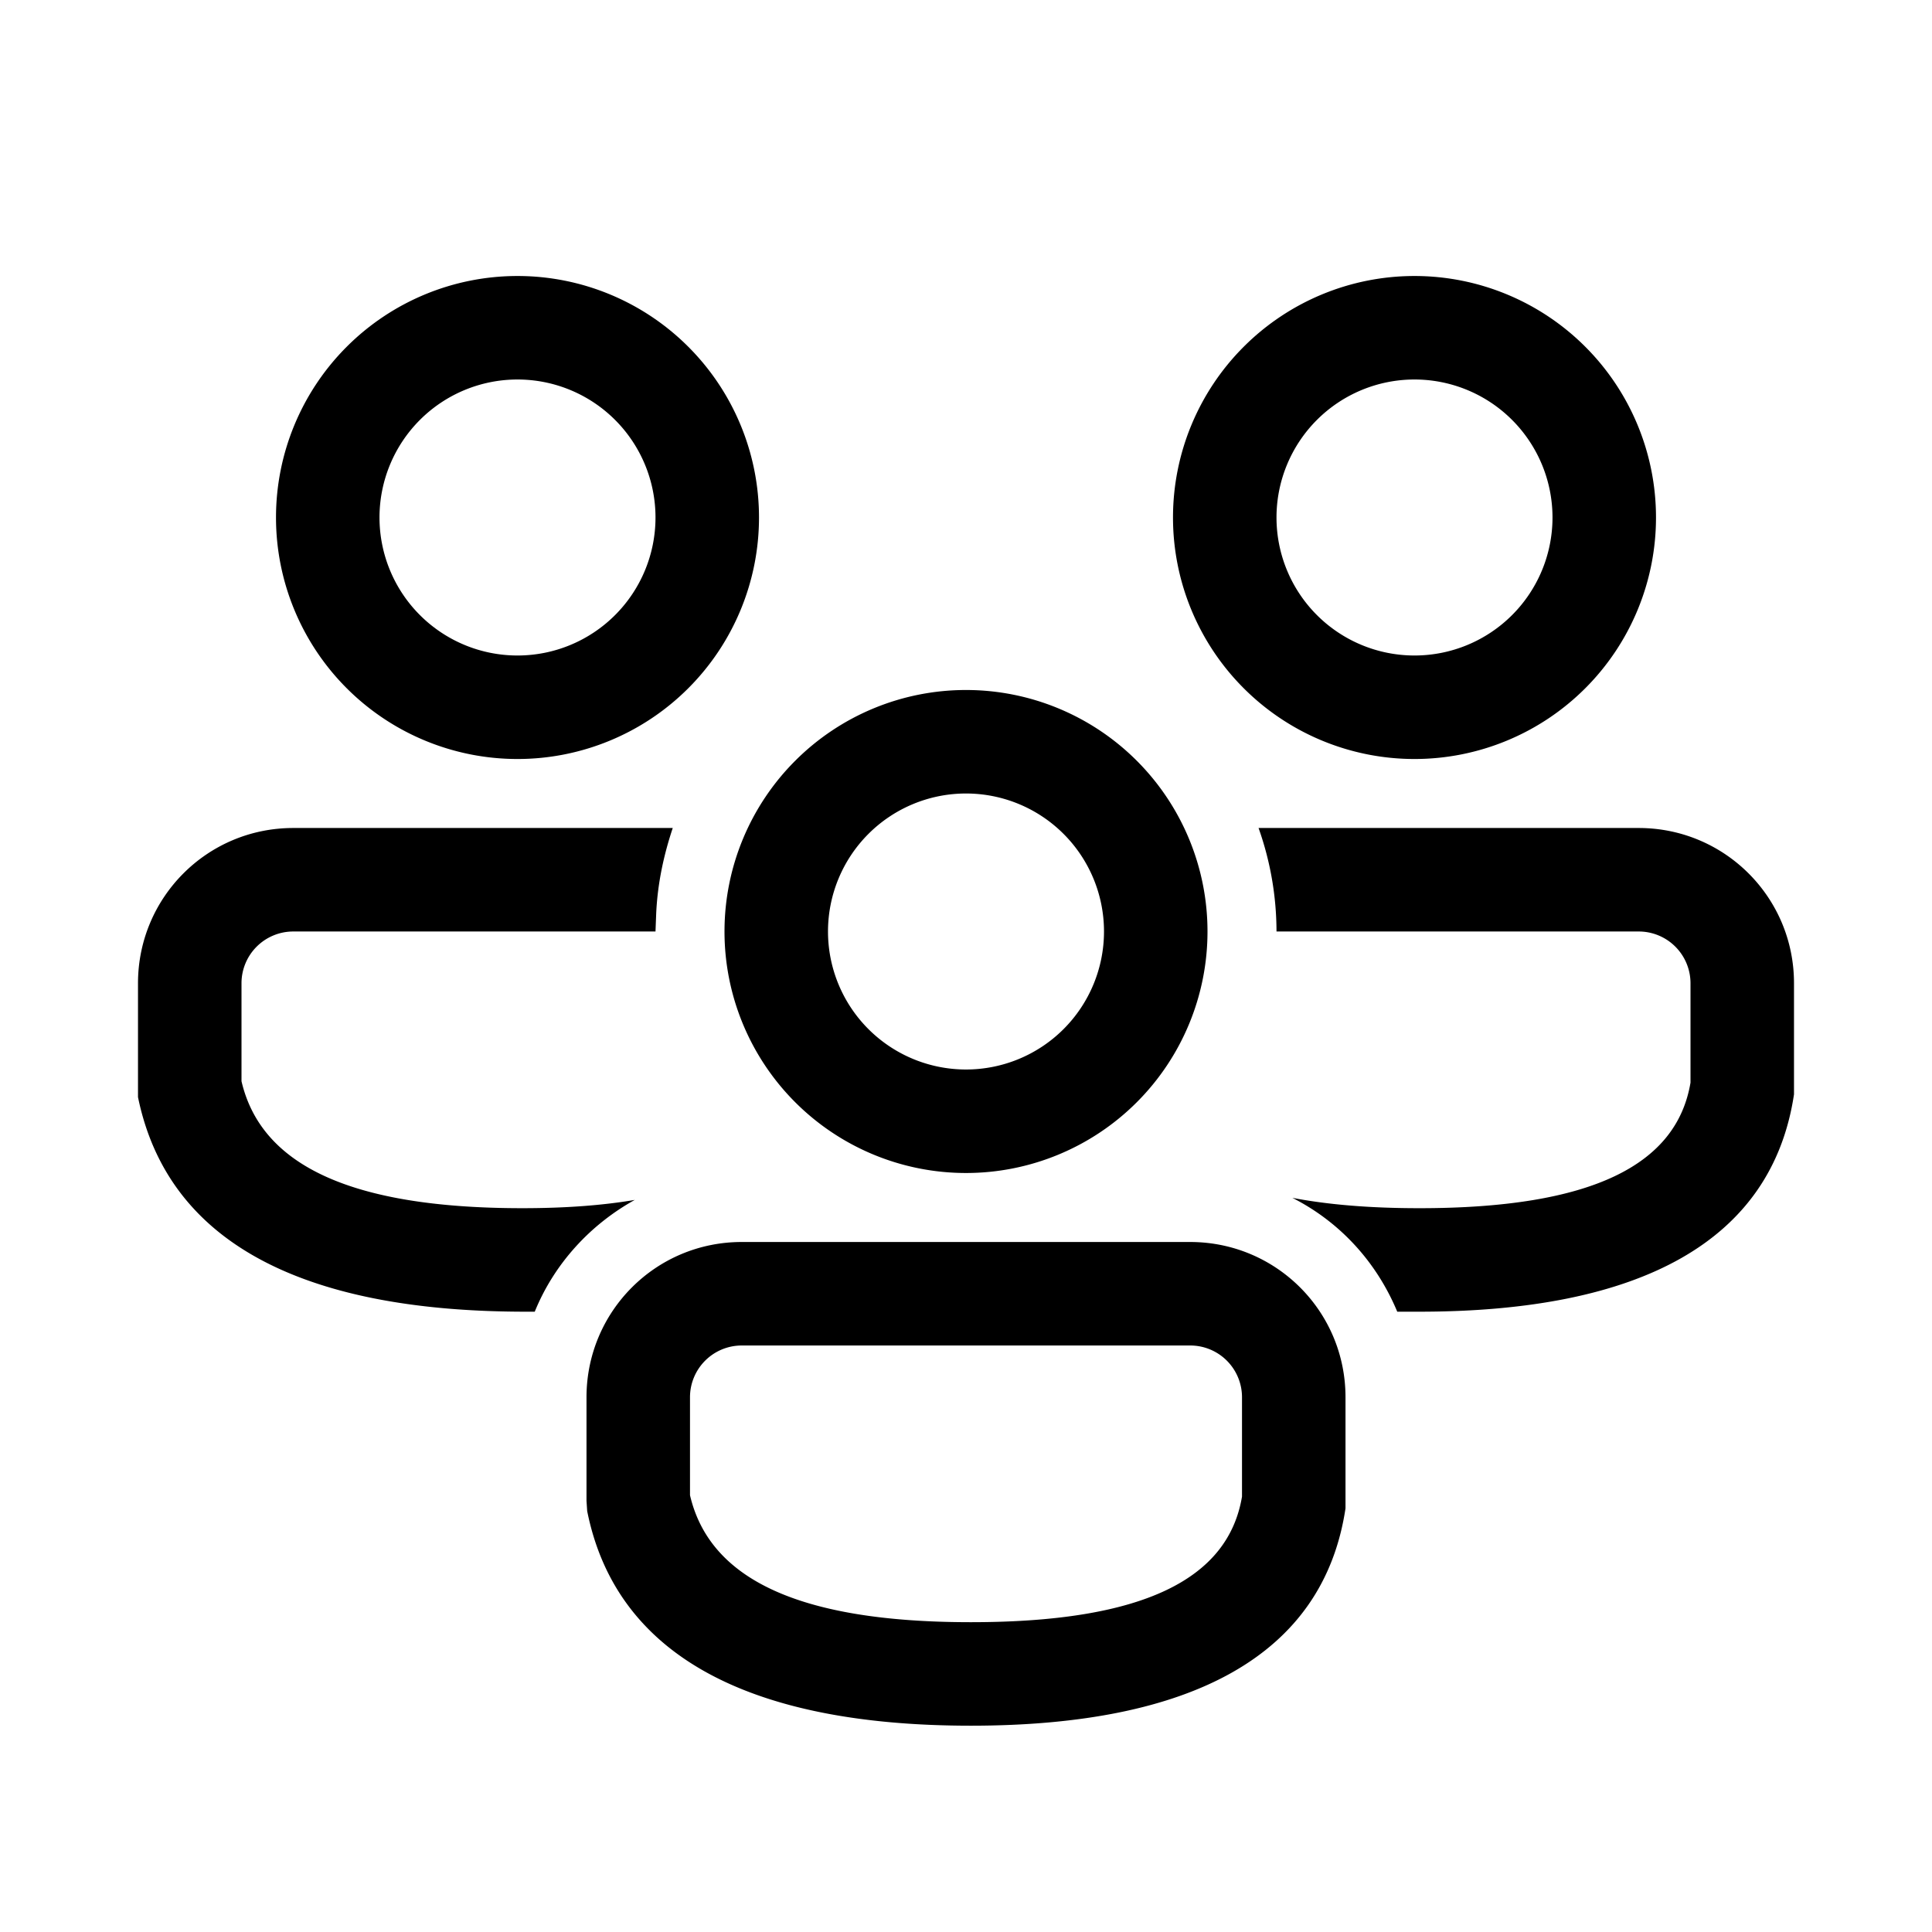 <svg width="28" height="28" viewBox="0 0 28 28" xmlns="http://www.w3.org/2000/svg"><path d="M17.25 18c1.24 0 2.25 1 2.25 2.25v1.61c-.32 2.13-2.23 3.15-5.43 3.15-3.2 0-5.14-1.01-5.56-3.11l-.01-.15v-1.5c0-1.24 1-2.25 2.25-2.25h6.5zm0 1.5h-6.5a.75.75 0 00-.75.75v1.42c.28 1.2 1.55 1.84 4.07 1.84 2.51 0 3.73-.63 3.93-1.82v-1.44a.75.75 0 00-.75-.75zm1-7.5h5.5c1.24 0 2.25 1 2.25 2.25v1.61c-.32 2.13-2.23 3.15-5.43 3.15h-.32c-.3-.72-.83-1.3-1.52-1.65.52.1 1.13.15 1.84.15 2.51 0 3.73-.63 3.93-1.82v-1.44a.75.75 0 00-.75-.75H18.5a4.5 4.5 0 00-.26-1.5zm-14 0h5.5c-.13.39-.22.8-.24 1.24l-.01.26H4.25a.75.75 0 00-.75.75v1.42c.28 1.2 1.55 1.84 4.07 1.84.62 0 1.16-.04 1.63-.12-.65.36-1.17.93-1.45 1.62h-.18C4.37 19 2.43 18 2 15.9L2 15.75v-1.5C2 13.01 3 12 4.25 12zM14 10a3.5 3.5 0 110 7 3.5 3.5 0 010-7zm0 1.5a2 2 0 100 4 2 2 0 000-4zM20.5 4a3.5 3.5 0 110 7 3.5 3.5 0 010-7zm-13 0a3.5 3.5 0 110 7 3.5 3.5 0 010-7zm13 1.5a2 2 0 100 4 2 2 0 000-4zm-13 0a2 2 0 100 4 2 2 0 000-4z"/></svg>